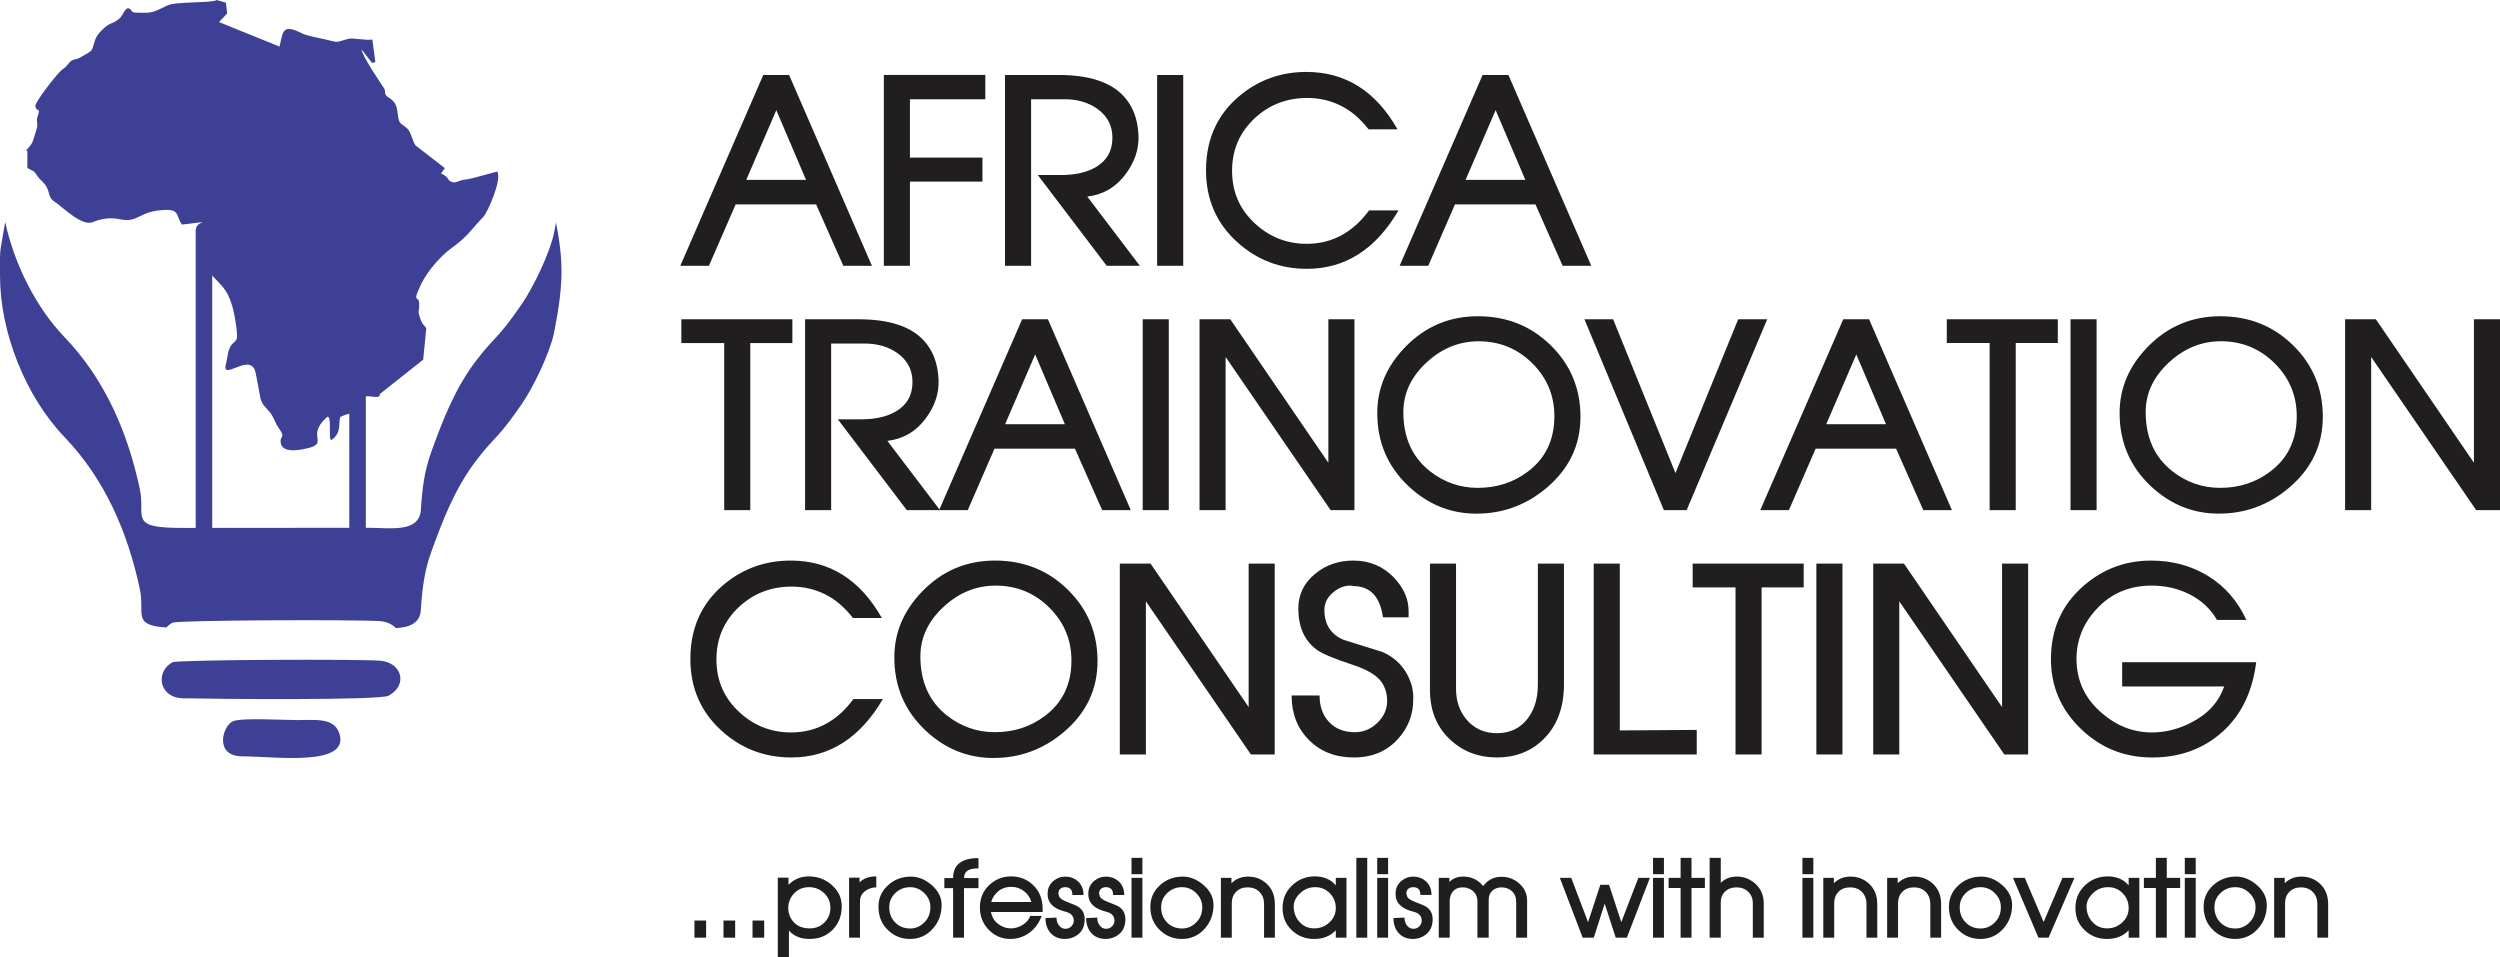 <svg width="141" height="54" viewBox="0 0 141 54" fill="none" xmlns="http://www.w3.org/2000/svg">
<g clip-path="url(#clip0)">
<path d="M49.177 14.991H47.563L46.029 11.527H41.491L39.984 14.991H38.369L43.049 4.229H44.505L49.177 14.991ZM45.459 10.144L43.784 6.212L42.09 10.144H45.459ZM55.572 5.597H51.32V8.89H55.41V10.244H51.32V14.991H49.849V4.228H55.572V5.597ZM64.288 14.991H62.419L58.531 9.871H59.844C60.652 9.871 61.31 9.719 61.82 9.417C62.434 9.051 62.74 8.5 62.74 7.761C62.74 7.084 62.456 6.542 61.89 6.139C61.381 5.777 60.764 5.597 60.046 5.597H58.153V14.991H56.682V4.229H59.713C61.417 4.229 62.635 4.626 63.371 5.419C63.892 5.98 64.172 6.716 64.211 7.631C64.245 8.422 63.987 9.17 63.444 9.876C62.9 10.582 62.194 10.986 61.322 11.086L64.288 14.992L64.288 14.991ZM66.734 14.991H65.263V4.229H66.734V14.991ZM78.876 11.867C77.59 14.065 75.867 15.162 73.707 15.162C72.195 15.162 70.885 14.659 69.775 13.651C68.603 12.589 68.018 11.238 68.018 9.6C68.018 9.344 68.033 9.094 68.062 8.847C68.227 7.412 68.873 6.243 69.994 5.338C71.052 4.485 72.28 4.057 73.678 4.057C75.882 4.057 77.595 5.136 78.819 7.296H77.19C76.714 6.687 76.188 6.238 75.605 5.953C75.025 5.668 74.399 5.525 73.731 5.525C72.586 5.525 71.608 5.898 70.792 6.644C69.924 7.443 69.489 8.438 69.489 9.633C69.489 10.826 69.923 11.819 70.792 12.617C71.613 13.373 72.584 13.751 73.703 13.751C75.115 13.751 76.287 13.123 77.217 11.867H78.877L78.876 11.867ZM89.747 14.991H88.133L86.599 11.527H82.061L80.553 14.991H78.939L83.619 4.229H85.075L89.747 14.991ZM86.029 10.144L84.354 6.212L82.66 10.144H86.029Z" fill="#201E1E"/>
<path d="M44.69 19.348H42.316V28.77H40.846V19.348H38.428V18.008H44.69V19.348ZM53.012 28.77H51.143L47.255 23.65H48.568C49.377 23.65 50.034 23.498 50.544 23.196C51.158 22.83 51.464 22.279 51.464 21.54C51.464 20.863 51.18 20.321 50.615 19.917C50.105 19.556 49.489 19.376 48.77 19.376H46.877V28.77H45.406V18.008H48.438C50.141 18.008 51.36 18.404 52.095 19.198C52.617 19.759 52.896 20.495 52.935 21.41C52.969 22.201 52.712 22.949 52.168 23.655C51.624 24.361 50.918 24.765 50.047 24.864L53.013 28.77L53.012 28.77ZM63.776 28.77H62.162L60.628 25.306H56.089L54.582 28.77H52.968L57.648 18.008H59.104L63.776 28.77ZM60.058 23.923L58.383 19.991L56.689 23.923H60.058ZM65.919 28.77H64.448V18.008H65.919V28.77ZM76.391 28.77H75.047L69.125 20.134V28.77H67.654V18.008H69.389L74.92 26.1V18.008H76.391V28.77H76.391ZM89.138 23.51C89.138 25.099 88.507 26.428 87.245 27.502C86.092 28.48 84.767 28.97 83.27 28.97C81.814 28.97 80.534 28.452 79.435 27.416C78.263 26.311 77.678 24.938 77.678 23.296C77.678 21.897 78.202 20.659 79.251 19.578C80.375 18.416 81.743 17.836 83.355 17.836C84.981 17.836 86.352 18.385 87.466 19.48C88.581 20.576 89.139 21.918 89.139 23.51H89.138ZM87.667 23.472C87.667 22.308 87.25 21.312 86.418 20.485C85.585 19.661 84.575 19.248 83.391 19.248C82.299 19.248 81.323 19.644 80.464 20.438C79.588 21.246 79.149 22.179 79.149 23.241C79.149 24.676 79.649 25.788 80.651 26.577C81.447 27.202 82.347 27.515 83.347 27.515C84.42 27.515 85.359 27.211 86.165 26.603C87.167 25.852 87.667 24.807 87.667 23.472V23.472ZM99.671 18.007L95.128 28.77H93.842L89.362 18.007H90.981L94.497 26.682L98.034 18.007H99.672H99.671ZM110.088 28.77H108.474L106.94 25.306H102.402L100.894 28.77H99.28L103.96 18.007H105.416L110.088 28.77ZM106.37 23.923L104.695 19.991L103.001 23.923H106.37ZM116.061 19.347H113.687V28.77H112.216V19.347H109.799V18.007H116.061V19.347ZM118.248 28.77H116.777V18.007H118.248V28.77ZM131.006 23.509C131.006 25.099 130.375 26.427 129.113 27.501C127.96 28.48 126.635 28.969 125.138 28.969C123.682 28.969 122.403 28.451 121.303 27.415C120.131 26.31 119.546 24.937 119.546 23.295C119.546 21.896 120.07 20.658 121.119 19.577C122.243 18.416 123.612 17.836 125.223 17.836C126.849 17.836 128.221 18.385 129.335 19.48C130.449 20.575 131.007 21.917 131.007 23.509H131.006ZM129.536 23.471C129.536 22.307 129.118 21.311 128.286 20.485C127.453 19.66 126.444 19.247 125.259 19.247C124.167 19.247 123.191 19.644 122.332 20.437C121.456 21.245 121.017 22.179 121.017 23.241C121.017 24.676 121.517 25.787 122.519 26.576C123.315 27.201 124.216 27.515 125.215 27.515C126.288 27.515 127.227 27.21 128.033 26.602C129.036 25.852 129.536 24.806 129.536 23.471V23.471ZM141.001 28.77H139.656L133.734 20.133V28.77H132.263V18.007H133.999L139.53 26.099V18.007H141.001V28.77H141.001Z" fill="#201E1E"/>
<path d="M49.794 39.426C48.508 41.623 46.785 42.721 44.624 42.721C43.112 42.721 41.802 42.218 40.693 41.21C39.52 40.148 38.936 38.797 38.936 37.159C38.936 36.903 38.95 36.653 38.979 36.406C39.145 34.971 39.79 33.802 40.911 32.897C41.97 32.044 43.197 31.616 44.596 31.616C46.799 31.616 48.513 32.695 49.736 34.855H48.108C47.632 34.246 47.105 33.797 46.523 33.512C45.942 33.227 45.316 33.084 44.649 33.084C43.504 33.084 42.526 33.457 41.71 34.203C40.841 35.002 40.407 35.997 40.407 37.192C40.407 38.385 40.841 39.378 41.71 40.176C42.53 40.932 43.501 41.31 44.62 41.31C46.033 41.31 47.205 40.682 48.135 39.426H49.794L49.794 39.426ZM61.9 37.29C61.9 38.879 61.269 40.208 60.007 41.282C58.854 42.26 57.529 42.75 56.032 42.75C54.576 42.75 53.296 42.232 52.197 41.196C51.025 40.091 50.44 38.718 50.44 37.076C50.44 35.677 50.964 34.439 52.013 33.358C53.137 32.196 54.505 31.616 56.117 31.616C57.743 31.616 59.114 32.165 60.228 33.261C61.343 34.356 61.901 35.698 61.901 37.29H61.9ZM60.429 37.252C60.429 36.088 60.012 35.092 59.179 34.266C58.347 33.441 57.337 33.028 56.153 33.028C55.06 33.028 54.085 33.425 53.226 34.218C52.35 35.026 51.91 35.959 51.91 37.021C51.91 38.456 52.41 39.568 53.413 40.357C54.209 40.982 55.109 41.295 56.109 41.295C57.182 41.295 58.121 40.991 58.927 40.383C59.929 39.632 60.429 38.587 60.429 37.252V37.252ZM71.895 42.55H70.55L64.628 33.914V42.55H63.157V31.788H64.892L70.424 39.88V31.788H71.894V42.55H71.895ZM79.705 39.466C79.705 40.293 79.428 41.02 78.873 41.648C78.244 42.363 77.404 42.721 76.358 42.721C75.319 42.721 74.475 42.393 73.824 41.735C73.171 41.08 72.846 40.241 72.846 39.224H74.424C74.424 39.84 74.599 40.334 74.951 40.711C75.31 41.101 75.797 41.296 76.414 41.296C76.897 41.296 77.322 41.12 77.686 40.766C78.052 40.414 78.235 40.001 78.235 39.528C78.235 39.141 78.137 38.801 77.943 38.504C77.681 38.105 77.125 37.765 76.271 37.487C75.218 37.143 74.538 36.855 74.235 36.622C73.563 36.111 73.225 35.346 73.225 34.325C73.225 33.531 73.546 32.873 74.186 32.355C74.783 31.863 75.497 31.616 76.327 31.616C77.239 31.616 78.001 31.935 78.613 32.569C79.166 33.151 79.445 33.78 79.445 34.462V34.819H77.999C77.834 33.643 77.276 33.056 76.327 33.056C76.269 33.037 76.21 33.027 76.15 33.027C75.827 33.027 75.514 33.148 75.215 33.391C74.868 33.669 74.696 34.006 74.696 34.4C74.696 35.218 75.058 35.781 75.778 36.087L77.963 36.769C78.834 37.149 79.397 37.817 79.65 38.769C79.677 38.969 79.696 39.097 79.706 39.152V39.466L79.705 39.466ZM88.207 38.587C88.207 39.913 87.816 40.956 87.032 41.712C86.34 42.384 85.471 42.721 84.428 42.721C83.403 42.721 82.537 42.398 81.831 41.754C81.042 41.039 80.649 40.089 80.649 38.901V31.787H82.12V38.846C82.12 39.542 82.321 40.127 82.726 40.599C83.161 41.101 83.726 41.352 84.428 41.352C85.171 41.352 85.755 41.07 86.178 40.504C86.549 40.003 86.736 39.373 86.736 38.616V31.787H88.207V38.587H88.207ZM95.696 42.55H89.886V31.788H91.357V41.196L95.696 41.167V42.55ZM101.728 33.128H99.354V42.55H97.883V33.128H95.466V31.788H101.728V33.128ZM103.914 42.55H102.443V31.788H103.914V42.55ZM114.387 42.55H113.042L107.12 33.914V42.55H105.649V31.788H107.385L112.916 39.88V31.788H114.387V42.55H114.387ZM127.25 37.347C127.027 39.124 126.323 40.493 125.136 41.455C124.1 42.299 122.845 42.722 121.377 42.722C119.811 42.722 118.469 42.18 117.35 41.096C116.231 40.013 115.673 38.704 115.673 37.172C115.673 35.492 116.28 34.121 117.493 33.059C118.588 32.097 119.865 31.617 121.318 31.617C122.522 31.617 123.597 31.909 124.544 32.491C125.488 33.073 126.206 33.898 126.694 34.965H125.039C124.675 34.335 124.151 33.85 123.469 33.508C122.828 33.188 122.122 33.028 121.35 33.028C120.095 33.028 119.056 33.47 118.239 34.357C117.489 35.167 117.115 36.105 117.115 37.169C117.115 38.379 117.586 39.391 118.53 40.206C119.377 40.942 120.321 41.31 121.364 41.31C122.122 41.31 122.862 41.125 123.58 40.755C124.52 40.275 125.141 39.595 125.442 38.716H119.69V37.347H127.25V37.347Z" fill="#201E1E"/>
<path fill-rule="evenodd" clip-rule="evenodd" d="M0.001 15.574C0.001 18.743 1.447 22.366 3.64 24.653C5.915 27.027 7.201 30.01 7.886 33.217C8.184 34.617 7.418 35.267 9.385 35.39C9.476 35.285 9.592 35.192 9.73 35.12C10.007 34.974 20.129 34.937 21.428 35.032C21.819 35.06 22.128 35.212 22.326 35.425C23.067 35.384 23.685 35.176 23.736 34.396C23.818 33.137 23.943 32.186 24.318 31.143C24.972 29.324 25.669 27.524 26.868 25.959C27.991 24.495 28.006 24.856 29.441 22.768C30.089 21.827 31.029 19.868 31.25 18.757C31.802 15.982 31.775 14.72 31.36 12.542C31.326 12.727 31.289 12.919 31.25 13.12C31.028 14.231 30.089 16.19 29.441 17.132C28.006 19.22 27.991 18.858 26.868 20.322C25.669 21.887 24.972 23.687 24.318 25.506C23.943 26.549 23.818 27.5 23.736 28.759C23.652 30.046 22.026 29.777 20.848 29.767L10.329 29.774C7.193 29.791 8.225 29.166 7.886 27.58C7.202 24.373 5.916 21.391 3.64 19.016C2.03 17.336 0.822 14.937 0.294 12.526C0.255 12.726 0.218 12.928 0.185 13.133C-0.026 14.427 0.001 13.917 0.001 15.574L0.001 15.574Z" fill="#3E4095"/>
<path fill-rule="evenodd" clip-rule="evenodd" d="M9.732 37.351C8.759 37.862 8.935 39.354 10.323 39.384C12.085 39.423 21.426 39.511 21.92 39.236C23.051 38.607 22.635 37.351 21.43 37.263C20.131 37.168 10.008 37.205 9.732 37.351L9.732 37.351Z" fill="#3E4095"/>
<path fill-rule="evenodd" clip-rule="evenodd" d="M13.675 42.658C15.47 42.658 19.773 43.271 19.136 41.356C18.839 40.464 17.796 40.611 16.735 40.612C15.998 40.612 13.642 40.474 13.151 40.674C12.548 40.919 12.051 42.658 13.675 42.658H13.675Z" fill="#3E4095"/>
<path fill-rule="evenodd" clip-rule="evenodd" d="M23.868 20.286L24.041 18.523C23.922 18.285 23.862 18.406 23.701 17.961C23.54 17.515 23.639 17.623 23.643 17.166C23.649 16.57 23.179 17.218 23.776 15.98C24.106 15.296 24.863 14.427 25.426 14.021C26.454 13.278 26.501 13.014 27.254 12.239C27.5 11.987 28.332 10.107 28.041 9.674C28.027 9.673 26.505 10.11 26.294 10.121C25.872 10.143 25.748 10.35 25.499 10.27C25.19 10.17 25.369 9.991 24.873 9.786L25.091 9.482L23.435 8.202C23.251 7.929 23.185 7.446 22.964 7.243C22.586 6.895 22.509 7.085 22.427 6.383C22.369 5.89 22.269 5.732 21.903 5.485C21.642 5.309 21.767 5.27 21.681 5.006C21.68 5.003 20.383 3.116 20.396 2.795L20.985 3.548L21.171 3.503L21.001 2.232C20.559 2.288 19.912 2.116 19.63 2.192C18.874 2.393 19.207 2.425 18.331 2.219C18.025 2.147 17.296 2.016 17.05 1.891C15.935 1.324 15.966 1.742 15.768 2.628L12.353 1.245L12.812 0.759L12.742 0.15L12.216 0C12.091 0.175 9.898 0.079 9.442 0.306C8.454 0.797 8.522 0.717 7.704 0.713C7.309 0.711 7.502 0.534 7.223 0.456C6.872 0.603 7.036 1.032 6.262 1.323C5.991 1.424 5.484 1.895 5.377 2.217C5.12 2.988 5.306 2.782 4.558 3.223C4.267 3.393 4.121 3.305 3.929 3.511C3.726 3.73 3.793 3.733 3.486 3.94C3.291 4.071 1.943 5.774 1.991 5.991C2.077 6.383 2.312 6.004 2.122 6.561C2.013 6.879 2.184 6.926 2.055 7.316C1.815 8.038 1.904 8.036 1.45 8.499L1.544 8.498L1.542 9.463C1.838 9.672 1.884 9.577 2.041 9.834C2.17 10.046 2.278 10.114 2.446 10.296C2.883 10.77 2.639 11.077 3.064 11.366C3.599 11.729 4.615 12.776 5.226 12.529C5.679 12.345 6.171 12.243 6.754 12.365C7.856 12.595 7.801 11.869 9.379 11.838C10.115 11.825 9.939 12.2 10.258 12.666L11.367 12.533C12.104 13.311 11.779 12.858 11.703 13.807C11.656 14.404 11.322 14.675 11.667 15.163C12.287 16.04 12.807 16.067 13.159 17.488C13.222 17.747 13.445 18.923 13.343 19.131C13.254 19.314 13.059 19.359 12.931 19.678C12.836 19.914 12.828 20.215 12.758 20.457C12.431 21.586 13.985 19.943 14.366 20.855C14.442 21.038 14.623 22.145 14.683 22.427C14.806 22.998 15.184 23.034 15.431 23.593C15.548 23.858 15.623 24.014 15.765 24.212C16.083 24.659 15.824 24.615 15.824 24.868C15.825 25.485 16.551 25.433 17.054 25.343C18.775 25.032 17.162 24.693 18.414 23.548C18.77 23.223 18.469 24.981 18.715 24.803C19.286 24.392 19.07 23.844 19.196 23.511C19.753 23.235 20.066 23.422 20.208 22.775C20.393 21.926 21.442 22.696 21.425 22.22L23.868 20.285V20.286Z" fill="#3E4095"/>
<path fill-rule="evenodd" clip-rule="evenodd" d="M20.166 12.543C20.423 12.543 20.633 12.749 20.633 13V29.751C20.633 30.002 20.423 30.207 20.166 30.207C19.91 30.207 19.7 30.002 19.7 29.751V13C19.7 12.748 19.909 12.543 20.166 12.543Z" fill="#3E4095"/>
<path fill-rule="evenodd" clip-rule="evenodd" d="M11.504 12.543C11.76 12.543 11.97 12.749 11.97 13V29.751C11.97 30.002 11.76 30.207 11.504 30.207C11.247 30.207 11.037 30.002 11.037 29.751V13C11.037 12.748 11.247 12.543 11.504 12.543Z" fill="#3E4095"/>
<path d="M39.825 52.886H39.167V51.92H39.825V52.886ZM41.463 52.886H40.805V51.92H41.463V52.886ZM43.101 52.886H42.443V51.92H43.101V52.886ZM47.473 51.12C47.473 51.646 47.306 52.082 46.971 52.428C46.63 52.781 46.192 52.957 45.659 52.957C45.165 52.957 44.778 52.8 44.496 52.485V54.001H43.868V49.5H44.471V49.904C44.625 49.747 44.798 49.628 44.989 49.548C45.178 49.469 45.388 49.429 45.616 49.429C46.099 49.429 46.523 49.583 46.888 49.892C47.279 50.222 47.474 50.631 47.474 51.121L47.473 51.12ZM46.834 51.199C46.834 50.873 46.716 50.597 46.481 50.373C46.245 50.149 45.961 50.037 45.627 50.037C45.279 50.037 44.994 50.16 44.768 50.406C44.562 50.634 44.459 50.904 44.459 51.217C44.459 51.504 44.549 51.755 44.73 51.968C44.952 52.23 45.265 52.361 45.666 52.361C46 52.361 46.278 52.25 46.5 52.027C46.722 51.803 46.834 51.527 46.834 51.199ZM49.423 50.048C49.186 50.048 48.976 50.118 48.794 50.258C48.6 50.407 48.503 50.596 48.503 50.822V52.886H47.888V49.5H48.479V49.766C48.698 49.541 49.013 49.428 49.423 49.428V50.048H49.423ZM53.107 51.045C53.107 51.562 52.943 52.006 52.614 52.375C52.271 52.764 51.839 52.957 51.317 52.957C50.855 52.957 50.453 52.8 50.11 52.485C49.734 52.141 49.545 51.694 49.545 51.143C49.545 50.658 49.727 50.251 50.092 49.921C50.447 49.6 50.875 49.44 51.377 49.44C51.775 49.44 52.154 49.59 52.516 49.891C52.91 50.221 53.108 50.605 53.108 51.044L53.107 51.045ZM52.474 51.167C52.474 50.863 52.36 50.599 52.132 50.373C51.904 50.149 51.638 50.037 51.33 50.037C51.008 50.037 50.73 50.146 50.5 50.365C50.27 50.584 50.154 50.851 50.154 51.167C50.154 51.508 50.262 51.792 50.481 52.019C50.704 52.251 50.989 52.367 51.336 52.367C51.617 52.367 51.869 52.267 52.09 52.065C52.346 51.833 52.474 51.533 52.474 51.167L52.474 51.167ZM55.186 50.09H54.37V52.886H53.755V50.09H53.261V49.524H53.755C53.755 48.773 54.231 48.397 55.186 48.397V48.975C54.934 48.975 54.747 49.008 54.623 49.074C54.454 49.163 54.37 49.321 54.37 49.548C54.37 49.556 54.37 49.562 54.37 49.566V49.524H55.186V50.09V50.09ZM58.804 51.437H55.893C55.943 51.728 56.088 51.961 56.327 52.133C56.539 52.285 56.768 52.361 57.014 52.361C57.248 52.361 57.467 52.296 57.671 52.168C57.883 52.036 58.03 51.867 58.111 51.658H58.751C58.584 52.103 58.325 52.439 57.971 52.666C57.67 52.86 57.341 52.957 56.984 52.957C56.52 52.957 56.123 52.794 55.792 52.468C55.441 52.121 55.266 51.692 55.266 51.181C55.266 50.651 55.453 50.219 55.828 49.886C56.169 49.58 56.568 49.428 57.026 49.428C57.492 49.428 57.892 49.578 58.227 49.88C58.612 50.223 58.804 50.684 58.804 51.262V51.437ZM58.17 50.871C58.097 50.619 57.956 50.415 57.748 50.256C57.54 50.098 57.305 50.019 57.041 50.019C56.712 50.019 56.439 50.125 56.223 50.337C56.072 50.485 55.966 50.662 55.905 50.871H58.17L58.17 50.871ZM61.162 52.034C61.125 52.343 60.985 52.581 60.741 52.748C60.537 52.887 60.312 52.957 60.066 52.957C59.721 52.957 59.449 52.844 59.249 52.616C59.06 52.401 58.964 52.121 58.964 51.778L59.587 51.751C59.587 51.915 59.629 52.057 59.713 52.177C59.808 52.315 59.935 52.385 60.095 52.385C60.221 52.385 60.331 52.339 60.422 52.247C60.514 52.155 60.56 52.046 60.56 51.922C60.56 51.806 60.526 51.705 60.458 51.622C60.383 51.529 60.262 51.462 60.097 51.421C59.841 51.356 59.635 51.271 59.48 51.165C59.251 51.007 59.121 50.802 59.092 50.55C59.088 50.517 59.086 50.466 59.086 50.398C59.086 50.1 59.2 49.857 59.428 49.674C59.62 49.518 59.837 49.44 60.08 49.44C60.342 49.44 60.571 49.52 60.763 49.679C60.995 49.869 61.111 50.135 61.111 50.477H60.483C60.481 50.309 60.443 50.194 60.368 50.131C60.293 50.068 60.196 50.036 60.08 50.036C59.982 50.036 59.896 50.062 59.821 50.114C59.746 50.165 59.702 50.252 59.69 50.374L59.725 50.523C59.755 50.648 59.9 50.759 60.159 50.858C60.523 50.995 60.747 51.094 60.831 51.152C61.06 51.311 61.175 51.541 61.175 51.842V51.932C61.166 51.979 61.163 52.012 61.163 52.034H61.162ZM63.458 52.034C63.42 52.343 63.28 52.581 63.037 52.748C62.833 52.887 62.608 52.957 62.362 52.957C62.017 52.957 61.745 52.844 61.545 52.616C61.355 52.401 61.26 52.121 61.26 51.778L61.883 51.751C61.883 51.915 61.925 52.057 62.009 52.177C62.104 52.315 62.231 52.385 62.39 52.385C62.517 52.385 62.627 52.339 62.718 52.247C62.81 52.155 62.855 52.046 62.855 51.922C62.855 51.806 62.822 51.705 62.754 51.622C62.679 51.529 62.558 51.462 62.393 51.421C62.137 51.356 61.931 51.271 61.775 51.165C61.547 51.007 61.417 50.802 61.388 50.55C61.383 50.517 61.382 50.466 61.382 50.398C61.382 50.1 61.495 49.857 61.724 49.674C61.916 49.518 62.133 49.44 62.375 49.44C62.638 49.44 62.867 49.52 63.059 49.679C63.291 49.869 63.406 50.135 63.406 50.477H62.779C62.777 50.309 62.739 50.194 62.663 50.131C62.588 50.068 62.492 50.036 62.375 50.036C62.278 50.036 62.192 50.062 62.116 50.114C62.041 50.165 61.998 50.252 61.986 50.374L62.021 50.523C62.05 50.648 62.196 50.759 62.455 50.858C62.819 50.995 63.043 51.094 63.127 51.152C63.356 51.311 63.471 51.541 63.471 51.842V51.932C63.462 51.979 63.458 52.012 63.458 52.034H63.458ZM64.432 49.303H63.817V48.385H64.432V49.303ZM64.432 52.886H63.817V49.512H64.432V52.886ZM68.442 51.044C68.442 51.562 68.277 52.006 67.948 52.375C67.605 52.763 67.173 52.957 66.651 52.957C66.189 52.957 65.788 52.8 65.445 52.485C65.068 52.141 64.879 51.694 64.879 51.143C64.879 50.658 65.062 50.251 65.426 49.921C65.781 49.6 66.21 49.44 66.711 49.44C67.109 49.44 67.489 49.59 67.85 49.891C68.245 50.221 68.442 50.605 68.442 51.044L68.442 51.044ZM67.808 51.167C67.808 50.863 67.695 50.598 67.466 50.373C67.239 50.149 66.972 50.036 66.665 50.036C66.342 50.036 66.065 50.146 65.834 50.365C65.604 50.584 65.488 50.851 65.488 51.167C65.488 51.508 65.597 51.792 65.815 52.018C66.038 52.251 66.323 52.367 66.671 52.367C66.952 52.367 67.204 52.267 67.425 52.065C67.68 51.833 67.808 51.533 67.808 51.167L67.808 51.167ZM71.902 52.886H71.293V50.988C71.293 50.711 71.209 50.484 71.04 50.31C70.871 50.135 70.646 50.048 70.364 50.048C70.098 50.048 69.883 50.13 69.718 50.295C69.555 50.461 69.472 50.674 69.472 50.935V52.886H68.858V49.512H69.454V49.816C69.702 49.566 70.015 49.44 70.394 49.44C70.797 49.44 71.142 49.572 71.429 49.833C71.745 50.12 71.902 50.505 71.902 50.988V52.886V52.886ZM75.942 52.886H75.339V52.467C75.035 52.794 74.628 52.957 74.114 52.957C73.635 52.957 73.224 52.8 72.881 52.485C72.519 52.153 72.337 51.73 72.337 51.216C72.337 50.684 72.528 50.247 72.91 49.903C73.264 49.586 73.68 49.428 74.159 49.428C74.66 49.428 75.054 49.597 75.339 49.935V49.511H75.942V52.885L75.942 52.886ZM75.339 51.216C75.339 50.889 75.227 50.611 75.005 50.381C74.782 50.151 74.505 50.036 74.177 50.036C73.838 50.036 73.548 50.156 73.306 50.397C73.078 50.622 72.964 50.863 72.964 51.12C72.964 51.458 73.07 51.745 73.282 51.985C73.502 52.235 73.782 52.36 74.123 52.36C74.45 52.36 74.735 52.249 74.977 52.027C75.218 51.804 75.339 51.534 75.339 51.216L75.339 51.216ZM77.112 52.886H76.497V48.385H77.112V52.886ZM78.289 49.303H77.674V48.385H78.289V49.303ZM78.289 52.886H77.674V49.512H78.289V52.886ZM80.788 52.034C80.75 52.343 80.61 52.58 80.367 52.747C80.163 52.887 79.938 52.957 79.692 52.957C79.347 52.957 79.075 52.844 78.875 52.616C78.685 52.4 78.59 52.121 78.59 51.778L79.213 51.751C79.213 51.915 79.254 52.057 79.339 52.177C79.434 52.315 79.561 52.385 79.72 52.385C79.847 52.385 79.957 52.339 80.048 52.247C80.139 52.154 80.185 52.046 80.185 51.922C80.185 51.805 80.152 51.705 80.084 51.622C80.009 51.528 79.888 51.462 79.722 51.421C79.467 51.356 79.261 51.271 79.105 51.164C78.877 51.007 78.747 50.802 78.718 50.55C78.713 50.517 78.711 50.466 78.711 50.398C78.711 50.099 78.825 49.857 79.053 49.673C79.245 49.517 79.462 49.44 79.705 49.44C79.968 49.44 80.196 49.519 80.389 49.678C80.62 49.869 80.736 50.134 80.736 50.476H80.109C80.107 50.309 80.068 50.194 79.993 50.13C79.918 50.068 79.822 50.036 79.705 50.036C79.607 50.036 79.522 50.062 79.446 50.114C79.371 50.164 79.327 50.252 79.315 50.374L79.351 50.522C79.38 50.647 79.525 50.759 79.784 50.858C80.149 50.995 80.373 51.093 80.456 51.152C80.686 51.311 80.8 51.54 80.8 51.841V51.932C80.792 51.978 80.788 52.012 80.788 52.034H80.788ZM86.128 52.886H85.513V50.869C85.513 50.608 85.433 50.407 85.274 50.263C85.113 50.119 84.92 50.048 84.692 50.048C84.483 50.048 84.309 50.109 84.17 50.233C84.031 50.356 83.961 50.532 83.961 50.761V52.885H83.327V50.834C83.327 50.593 83.24 50.397 83.066 50.248C82.908 50.114 82.717 50.047 82.49 50.047C82.262 50.047 82.083 50.12 81.954 50.264C81.827 50.409 81.763 50.595 81.763 50.821V52.885H81.147V49.511H81.744V49.742C81.944 49.541 82.202 49.439 82.518 49.439C82.986 49.439 83.364 49.618 83.649 49.975C83.909 49.626 84.254 49.451 84.685 49.451C85.064 49.451 85.396 49.575 85.677 49.821C85.979 50.084 86.129 50.41 86.129 50.799V52.885L86.128 52.886ZM93.053 49.512L91.754 52.886H91.127L90.505 50.965L89.888 52.886H89.264L87.975 49.512H88.618L89.567 52.01L90.258 49.903H90.751L91.441 52.008L92.403 49.512H93.053ZM93.846 49.303H93.231V48.385H93.846V49.303ZM93.846 52.886H93.231V49.512H93.846V52.886ZM96.156 50.084H95.401V52.886H94.786V50.084H94.11V49.512H94.786V48.385H95.401V49.512H96.156V50.084ZM99.474 52.886H98.859V50.947C98.859 50.684 98.774 50.467 98.604 50.299C98.432 50.131 98.212 50.048 97.942 50.048C97.677 50.048 97.463 50.125 97.299 50.28C97.133 50.436 97.051 50.642 97.051 50.897V52.885H96.424V48.384H97.051V49.792C97.291 49.556 97.592 49.439 97.954 49.439C98.352 49.439 98.698 49.572 98.994 49.837C99.314 50.125 99.475 50.494 99.475 50.946V52.885L99.474 52.886ZM102.272 49.303H101.657V48.385H102.272V49.303ZM102.272 52.886H101.657V49.512H102.272V52.886ZM105.878 52.886H105.27V50.988C105.27 50.711 105.185 50.484 105.016 50.31C104.847 50.135 104.622 50.048 104.34 50.048C104.074 50.048 103.859 50.13 103.694 50.295C103.531 50.461 103.449 50.674 103.449 50.935V52.886H102.834V49.512H103.43V49.816C103.678 49.566 103.992 49.44 104.37 49.44C104.773 49.44 105.118 49.572 105.405 49.833C105.721 50.12 105.878 50.505 105.878 50.988V52.886V52.886ZM109.479 52.886H108.87V50.988C108.87 50.711 108.786 50.484 108.617 50.31C108.448 50.135 108.223 50.048 107.941 50.048C107.675 50.048 107.46 50.13 107.295 50.295C107.132 50.461 107.05 50.674 107.05 50.935V52.886H106.435V49.512H107.031V49.816C107.279 49.566 107.592 49.44 107.971 49.44C108.374 49.44 108.719 49.572 109.006 49.833C109.322 50.12 109.479 50.505 109.479 50.988V52.886V52.886ZM113.482 51.044C113.482 51.562 113.318 52.006 112.989 52.375C112.646 52.763 112.214 52.957 111.692 52.957C111.23 52.957 110.828 52.8 110.485 52.485C110.109 52.141 109.92 51.694 109.92 51.143C109.92 50.658 110.102 50.251 110.467 49.921C110.822 49.6 111.25 49.44 111.752 49.44C112.15 49.44 112.529 49.59 112.891 49.891C113.285 50.221 113.483 50.605 113.483 51.044L113.482 51.044ZM112.849 51.167C112.849 50.863 112.735 50.598 112.507 50.373C112.28 50.149 112.013 50.036 111.705 50.036C111.383 50.036 111.105 50.146 110.875 50.365C110.645 50.584 110.529 50.851 110.529 51.167C110.529 51.508 110.637 51.792 110.856 52.018C111.079 52.251 111.364 52.367 111.711 52.367C111.992 52.367 112.244 52.267 112.465 52.065C112.721 51.833 112.849 51.533 112.849 51.167L112.849 51.167ZM116.997 49.512L115.54 52.886H114.969L113.533 49.512H114.2L115.26 52.003L116.323 49.512H116.997ZM120.658 52.886H120.056V52.467C119.752 52.794 119.344 52.957 118.831 52.957C118.352 52.957 117.94 52.8 117.598 52.485C117.235 52.153 117.054 51.73 117.054 51.216C117.054 50.684 117.245 50.247 117.627 49.903C117.98 49.586 118.396 49.428 118.876 49.428C119.377 49.428 119.771 49.597 120.056 49.935V49.511H120.659V52.885L120.658 52.886ZM120.056 51.216C120.056 50.889 119.944 50.611 119.722 50.381C119.499 50.151 119.222 50.036 118.894 50.036C118.555 50.036 118.264 50.156 118.023 50.397C117.795 50.622 117.681 50.863 117.681 51.12C117.681 51.458 117.787 51.745 117.999 51.985C118.219 52.235 118.499 52.36 118.84 52.36C119.167 52.36 119.452 52.249 119.694 52.027C119.935 51.804 120.056 51.534 120.056 51.216L120.056 51.216ZM122.961 50.084H122.206V52.886H121.591V50.084H120.915V49.512H121.591V48.385H122.206V49.512H122.961V50.084ZM123.838 49.303H123.223V48.385H123.838V49.303ZM123.838 52.885H123.223V49.511H123.838V52.885ZM127.847 51.044C127.847 51.562 127.683 52.006 127.354 52.374C127.011 52.763 126.578 52.956 126.057 52.956C125.595 52.956 125.193 52.8 124.85 52.485C124.474 52.141 124.285 51.694 124.285 51.142C124.285 50.658 124.467 50.25 124.832 49.92C125.187 49.6 125.615 49.439 126.117 49.439C126.515 49.439 126.894 49.59 127.256 49.891C127.65 50.22 127.847 50.605 127.847 51.044L127.847 51.044ZM127.214 51.166C127.214 50.862 127.1 50.598 126.872 50.373C126.644 50.148 126.378 50.036 126.07 50.036C125.747 50.036 125.47 50.145 125.24 50.365C125.009 50.583 124.894 50.851 124.894 51.167C124.894 51.508 125.002 51.792 125.221 52.018C125.444 52.251 125.729 52.367 126.076 52.367C126.357 52.367 126.609 52.267 126.83 52.065C127.086 51.832 127.214 51.532 127.214 51.167L127.214 51.166ZM131.308 52.885H130.699V50.988C130.699 50.71 130.615 50.484 130.445 50.31C130.277 50.135 130.051 50.048 129.769 50.048C129.503 50.048 129.288 50.13 129.124 50.295C128.961 50.46 128.878 50.674 128.878 50.935V52.886H128.263V49.512H128.86V49.816C129.107 49.566 129.421 49.44 129.8 49.44C130.202 49.44 130.548 49.571 130.835 49.833C131.15 50.12 131.308 50.505 131.308 50.988V52.886V52.885Z" fill="#201E1E"/>
</g>
<defs>
<clipPath id="clip0">
<rect width="141" height="54" fill="white"/>
</clipPath>
</defs>
</svg>

